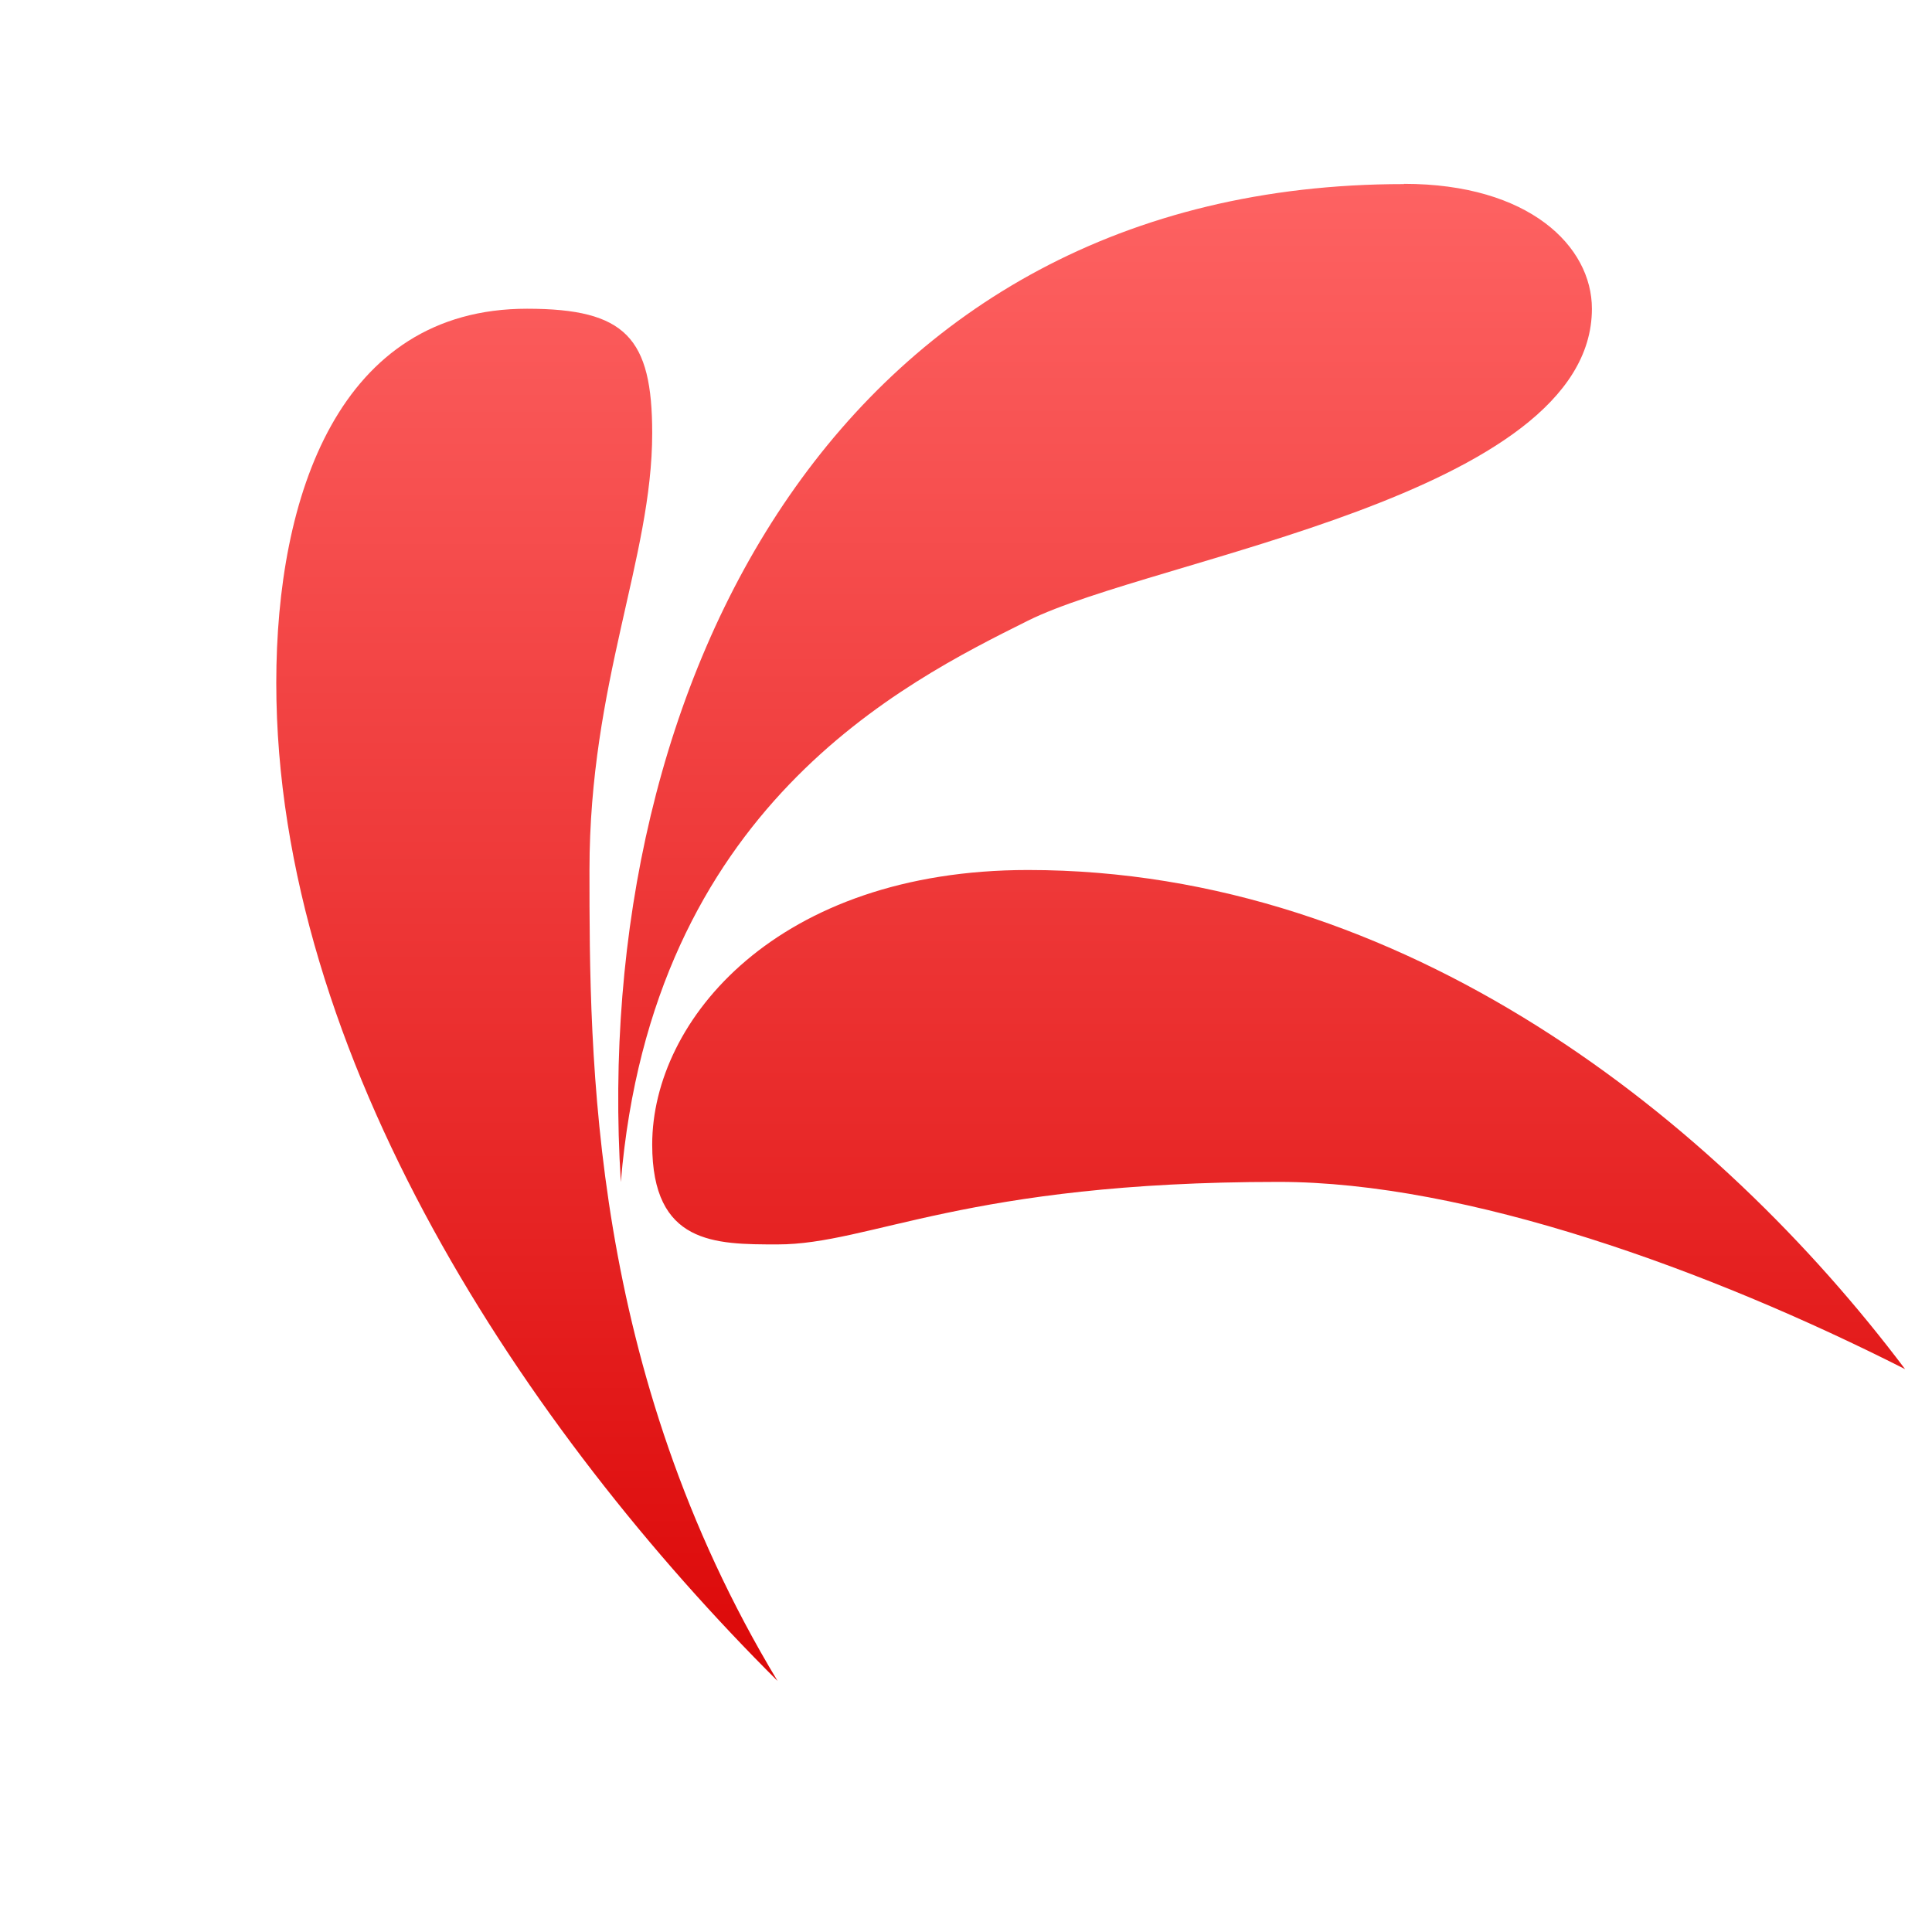 <svg xmlns="http://www.w3.org/2000/svg" xmlns:xlink="http://www.w3.org/1999/xlink" width="64" height="64" viewBox="0 0 64 64" version="1.1">
<defs> <linearGradient id="linear0" gradientUnits="userSpaceOnUse" x1="0" y1="0" x2="0" y2="1" gradientTransform="matrix(55.992,0,0,56,4.004,4)"> <stop offset="0" style="stop-color:#ff6666;stop-opacity:1;"/> <stop offset="1" style="stop-color:#d90000;stop-opacity:1;"/> </linearGradient> </defs>
<g id="surface1">
<path style=" stroke:none;fill-rule:nonzero;fill:url(#linear0);fill-opacity:1;" d="M 17.457 10.227 C 20.73 10.227 21.605 11.191 21.605 14.352 C 21.605 18.488 19.527 22.621 19.527 28.82 C 19.527 35.02 19.527 45.352 25.758 55.684 C 17.457 47.422 9.152 35.02 9.152 22.621 C 9.152 16.422 11.23 10.227 17.457 10.227 Z M 17.457 10.227 "/>
<path style=" stroke:none;fill-rule:nonzero;fill:url(#linear0);fill-opacity:1;" d="M 46.508 6.09 C 50.656 6.09 52.734 8.16 52.734 10.227 C 52.734 16.43 38.207 18.492 34.055 20.559 C 29.902 22.629 21.605 26.762 20.566 39.156 C 19.527 22.629 27.832 6.098 46.508 6.098 Z M 46.508 6.09 "/>
<path style=" stroke:none;fill-rule:nonzero;fill:url(#linear0);fill-opacity:1;" d="M 21.605 37.914 C 21.605 33.781 25.758 28.82 34.055 28.82 C 46.508 28.82 56.883 37.086 63.109 45.355 C 56.629 42.07 48.582 39.152 42.359 39.152 C 31.98 39.152 28.84 41.223 25.758 41.223 C 23.68 41.223 21.605 41.223 21.605 37.914 Z M 21.605 37.914 "/>
</g>
</svg>
